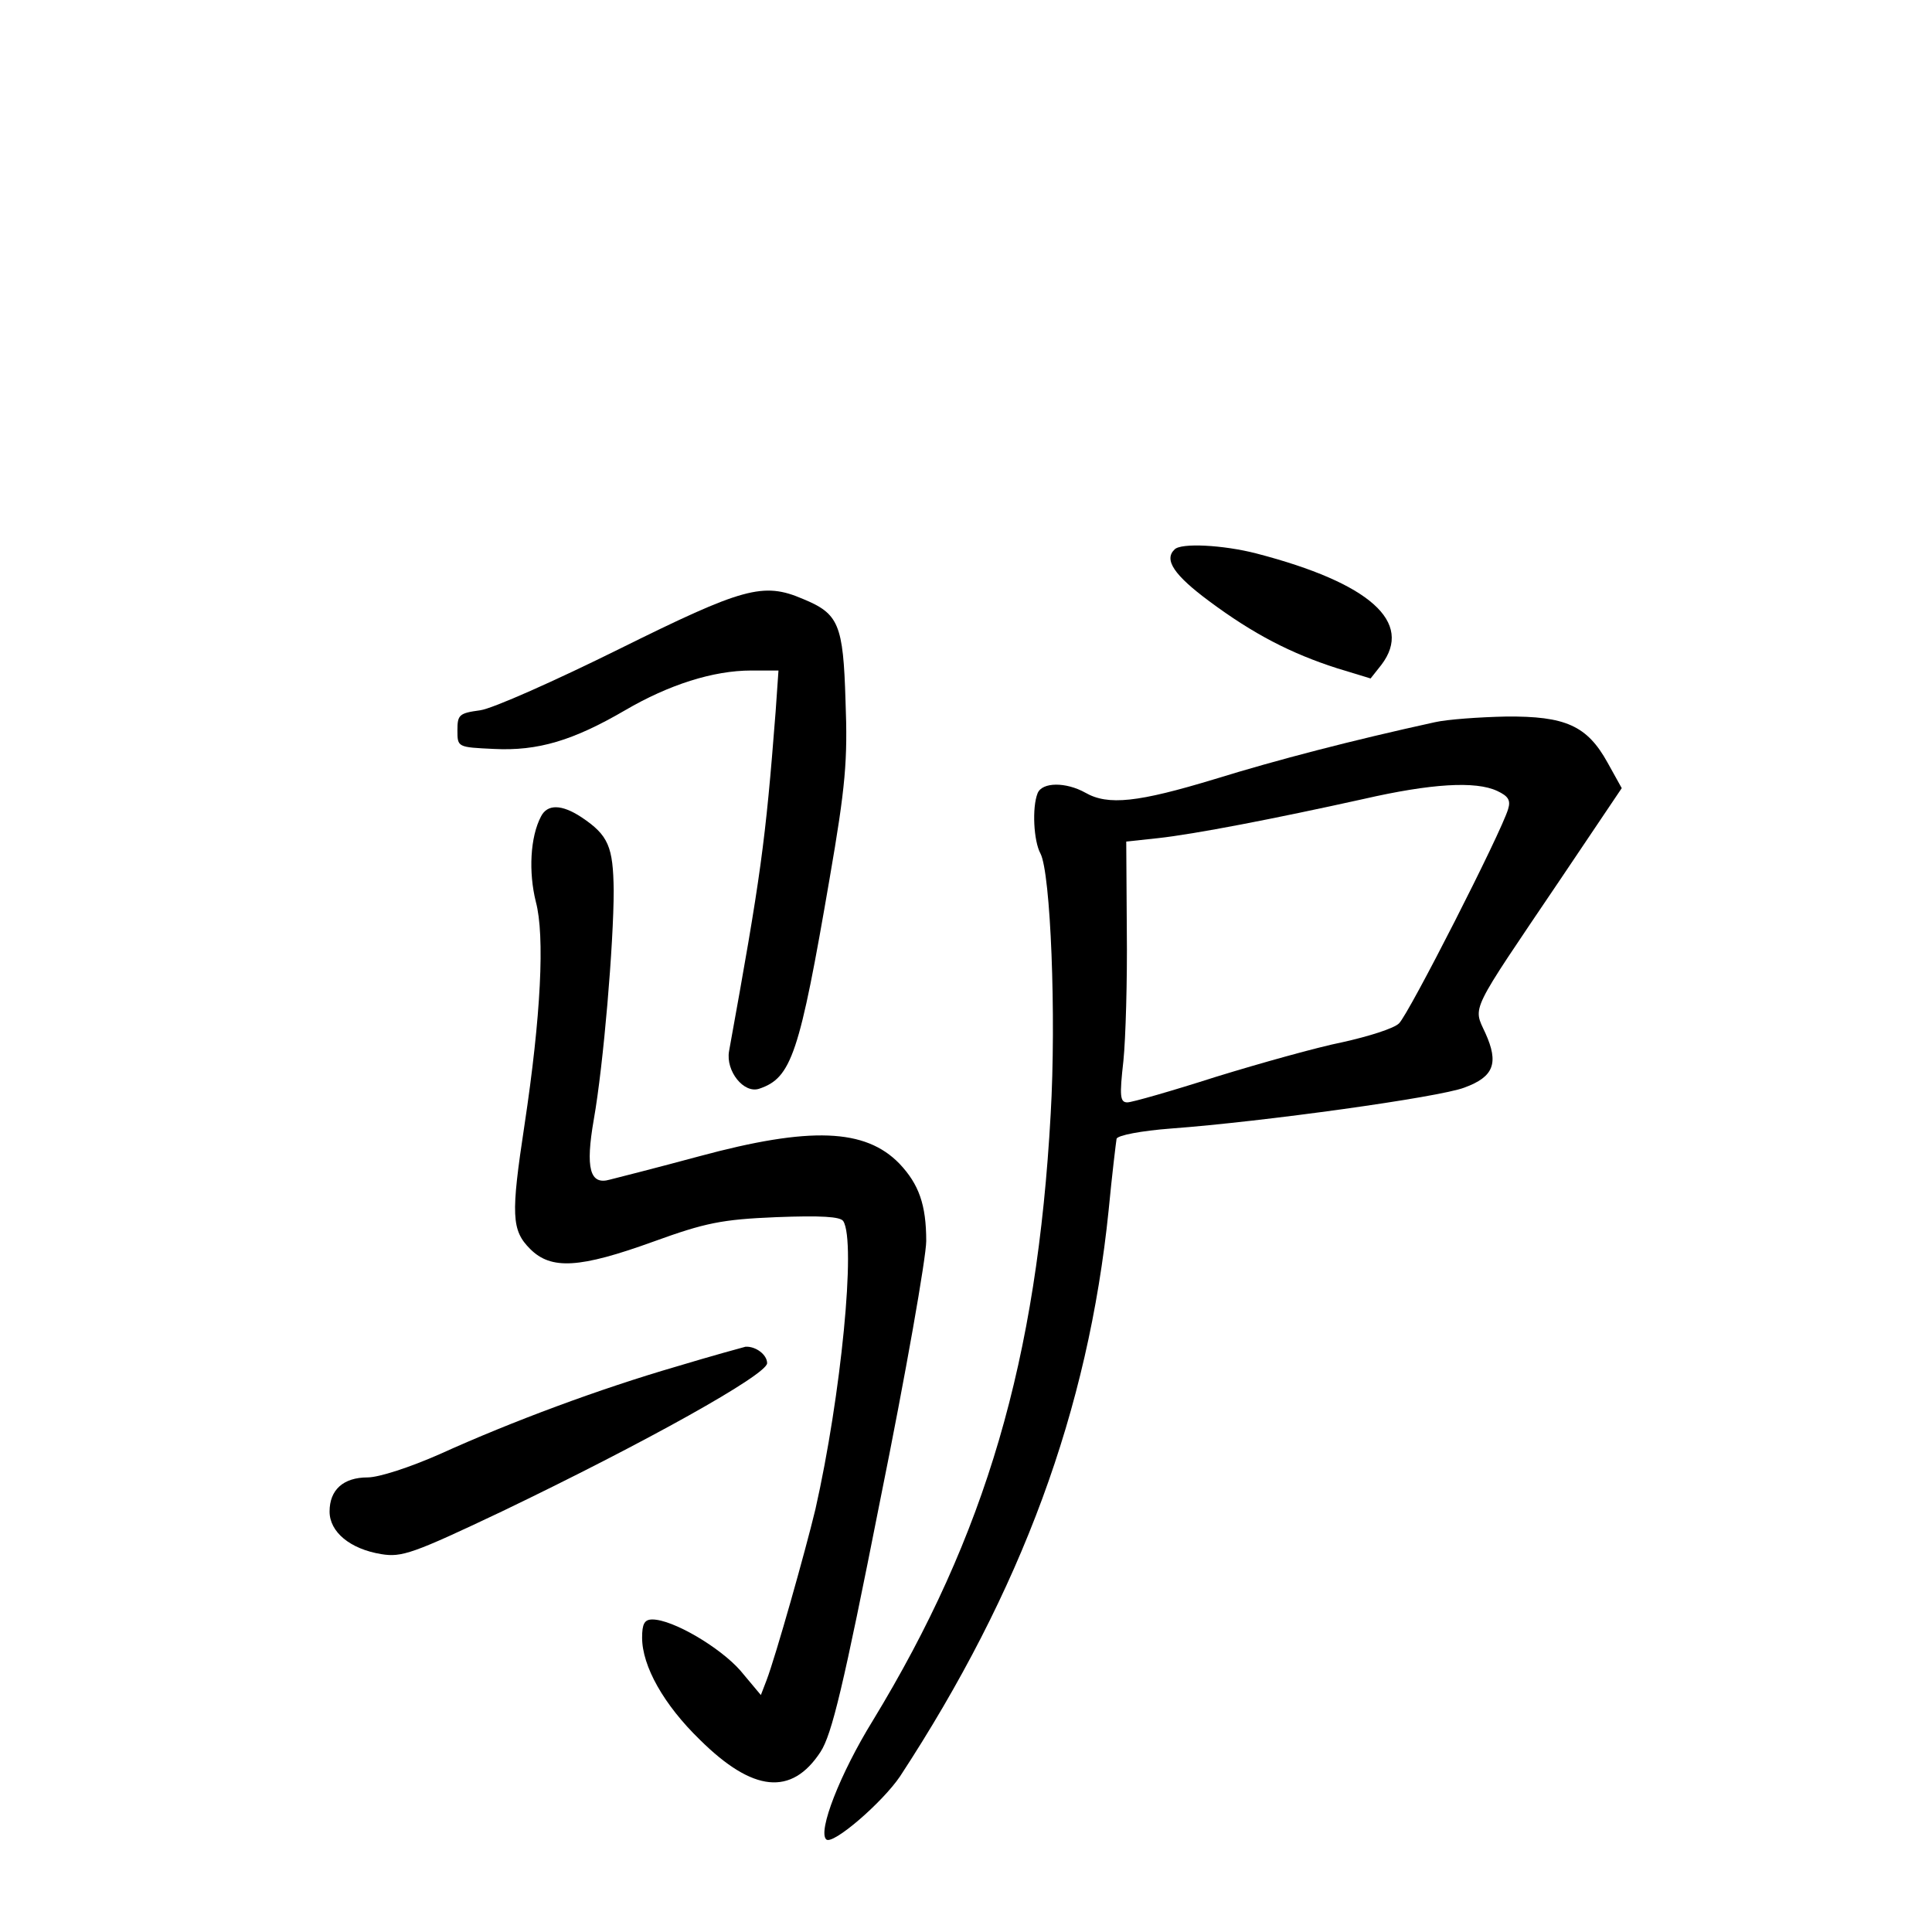 <?xml version="1.0" standalone="no"?>
<!DOCTYPE svg PUBLIC "-//W3C//DTD SVG 20010904//EN"
 "http://www.w3.org/TR/2001/REC-SVG-20010904/DTD/svg10.dtd">
<svg version="1.0" xmlns="http://www.w3.org/2000/svg"
 width="340pt" height="340pt" viewBox="0 0 340 340"
 preserveAspectRatio="xMidYMid meet">
<g transform="translate(0,340) scale(0.1,-0.1)"
fill="#000000" stroke="none">
<path d="M2067 2433 c-19 -18 -1 -45 61 -91 78 -58 144 -92 225 -118 l59 -18
19 24 c57 75 -20 144 -220 196 -58 15 -133 19 -144 7z"/>
<path d="M1090 2258 c-113 -56 -223 -105 -245 -108 -37 -5 -40 -8 -40 -35 0
-30 0 -30 64 -33 78 -4 140 15 231 68 77 45 155 70 222 70 l48 0 -5 -72 c-18
-232 -26 -289 -82 -598 -6 -35 26 -75 53 -66 57 19 71 61 124 370 28 162 32
208 28 312 -4 136 -12 154 -75 180 -70 30 -105 20 -323 -88z"/>
<path d="M2525 2129 c-146 -32 -277 -66 -387 -100 -135 -41 -188 -47 -228 -24
-34 19 -76 19 -84 -1 -10 -25 -7 -84 5 -106 18 -34 28 -287 18 -459 -24 -432
-114 -740 -313 -1067 -58 -94 -97 -195 -82 -209 11 -11 99 65 130 111 214 327
331 644 367 996 6 63 13 120 14 126 2 6 43 14 96 18 162 12 472 55 516 72 52
19 61 43 37 96 -22 48 -29 32 131 269 l109 162 -25 45 c-36 65 -74 82 -179 81
-47 -1 -103 -5 -125 -10z m110 -121 c19 -9 24 -16 19 -32 -12 -41 -175 -361
-192 -377 -9 -9 -54 -23 -99 -33 -45 -9 -145 -37 -223 -61 -78 -25 -148 -45
-156 -45 -13 0 -14 11 -7 73 4 39 7 143 6 229 l-1 157 56 6 c64 7 204 34 362
69 118 27 197 32 235 14z"/>
<path d="M952 1963 c-19 -36 -22 -98 -9 -150 16 -60 9 -201 -20 -393 -24 -158
-23 -185 10 -218 37 -37 87 -34 217 13 91 33 120 39 216 43 79 3 113 1 118 -7
23 -36 -4 -308 -49 -507 -18 -75 -70 -259 -86 -301 l-10 -26 -36 43 c-36 41
-119 90 -155 90 -14 0 -18 -8 -18 -32 0 -50 38 -118 102 -180 93 -92 161 -99
212 -21 20 31 40 114 105 443 45 222 81 428 81 456 0 64 -13 100 -47 136 -60
62 -157 66 -353 13 -74 -20 -145 -38 -157 -41 -35 -10 -43 20 -28 106 17 96
35 310 35 403 -1 77 -9 97 -57 129 -35 23 -60 23 -71 1z"/>
<path d="M1190 995 c-134 -39 -288 -96 -416 -154 -52 -23 -107 -41 -127 -41
-43 0 -67 -22 -67 -60 0 -36 36 -66 91 -75 36 -6 56 1 212 75 254 122 467 241
467 261 0 15 -20 30 -38 29 -4 -1 -59 -16 -122 -35z"/>
</g>
</svg>
